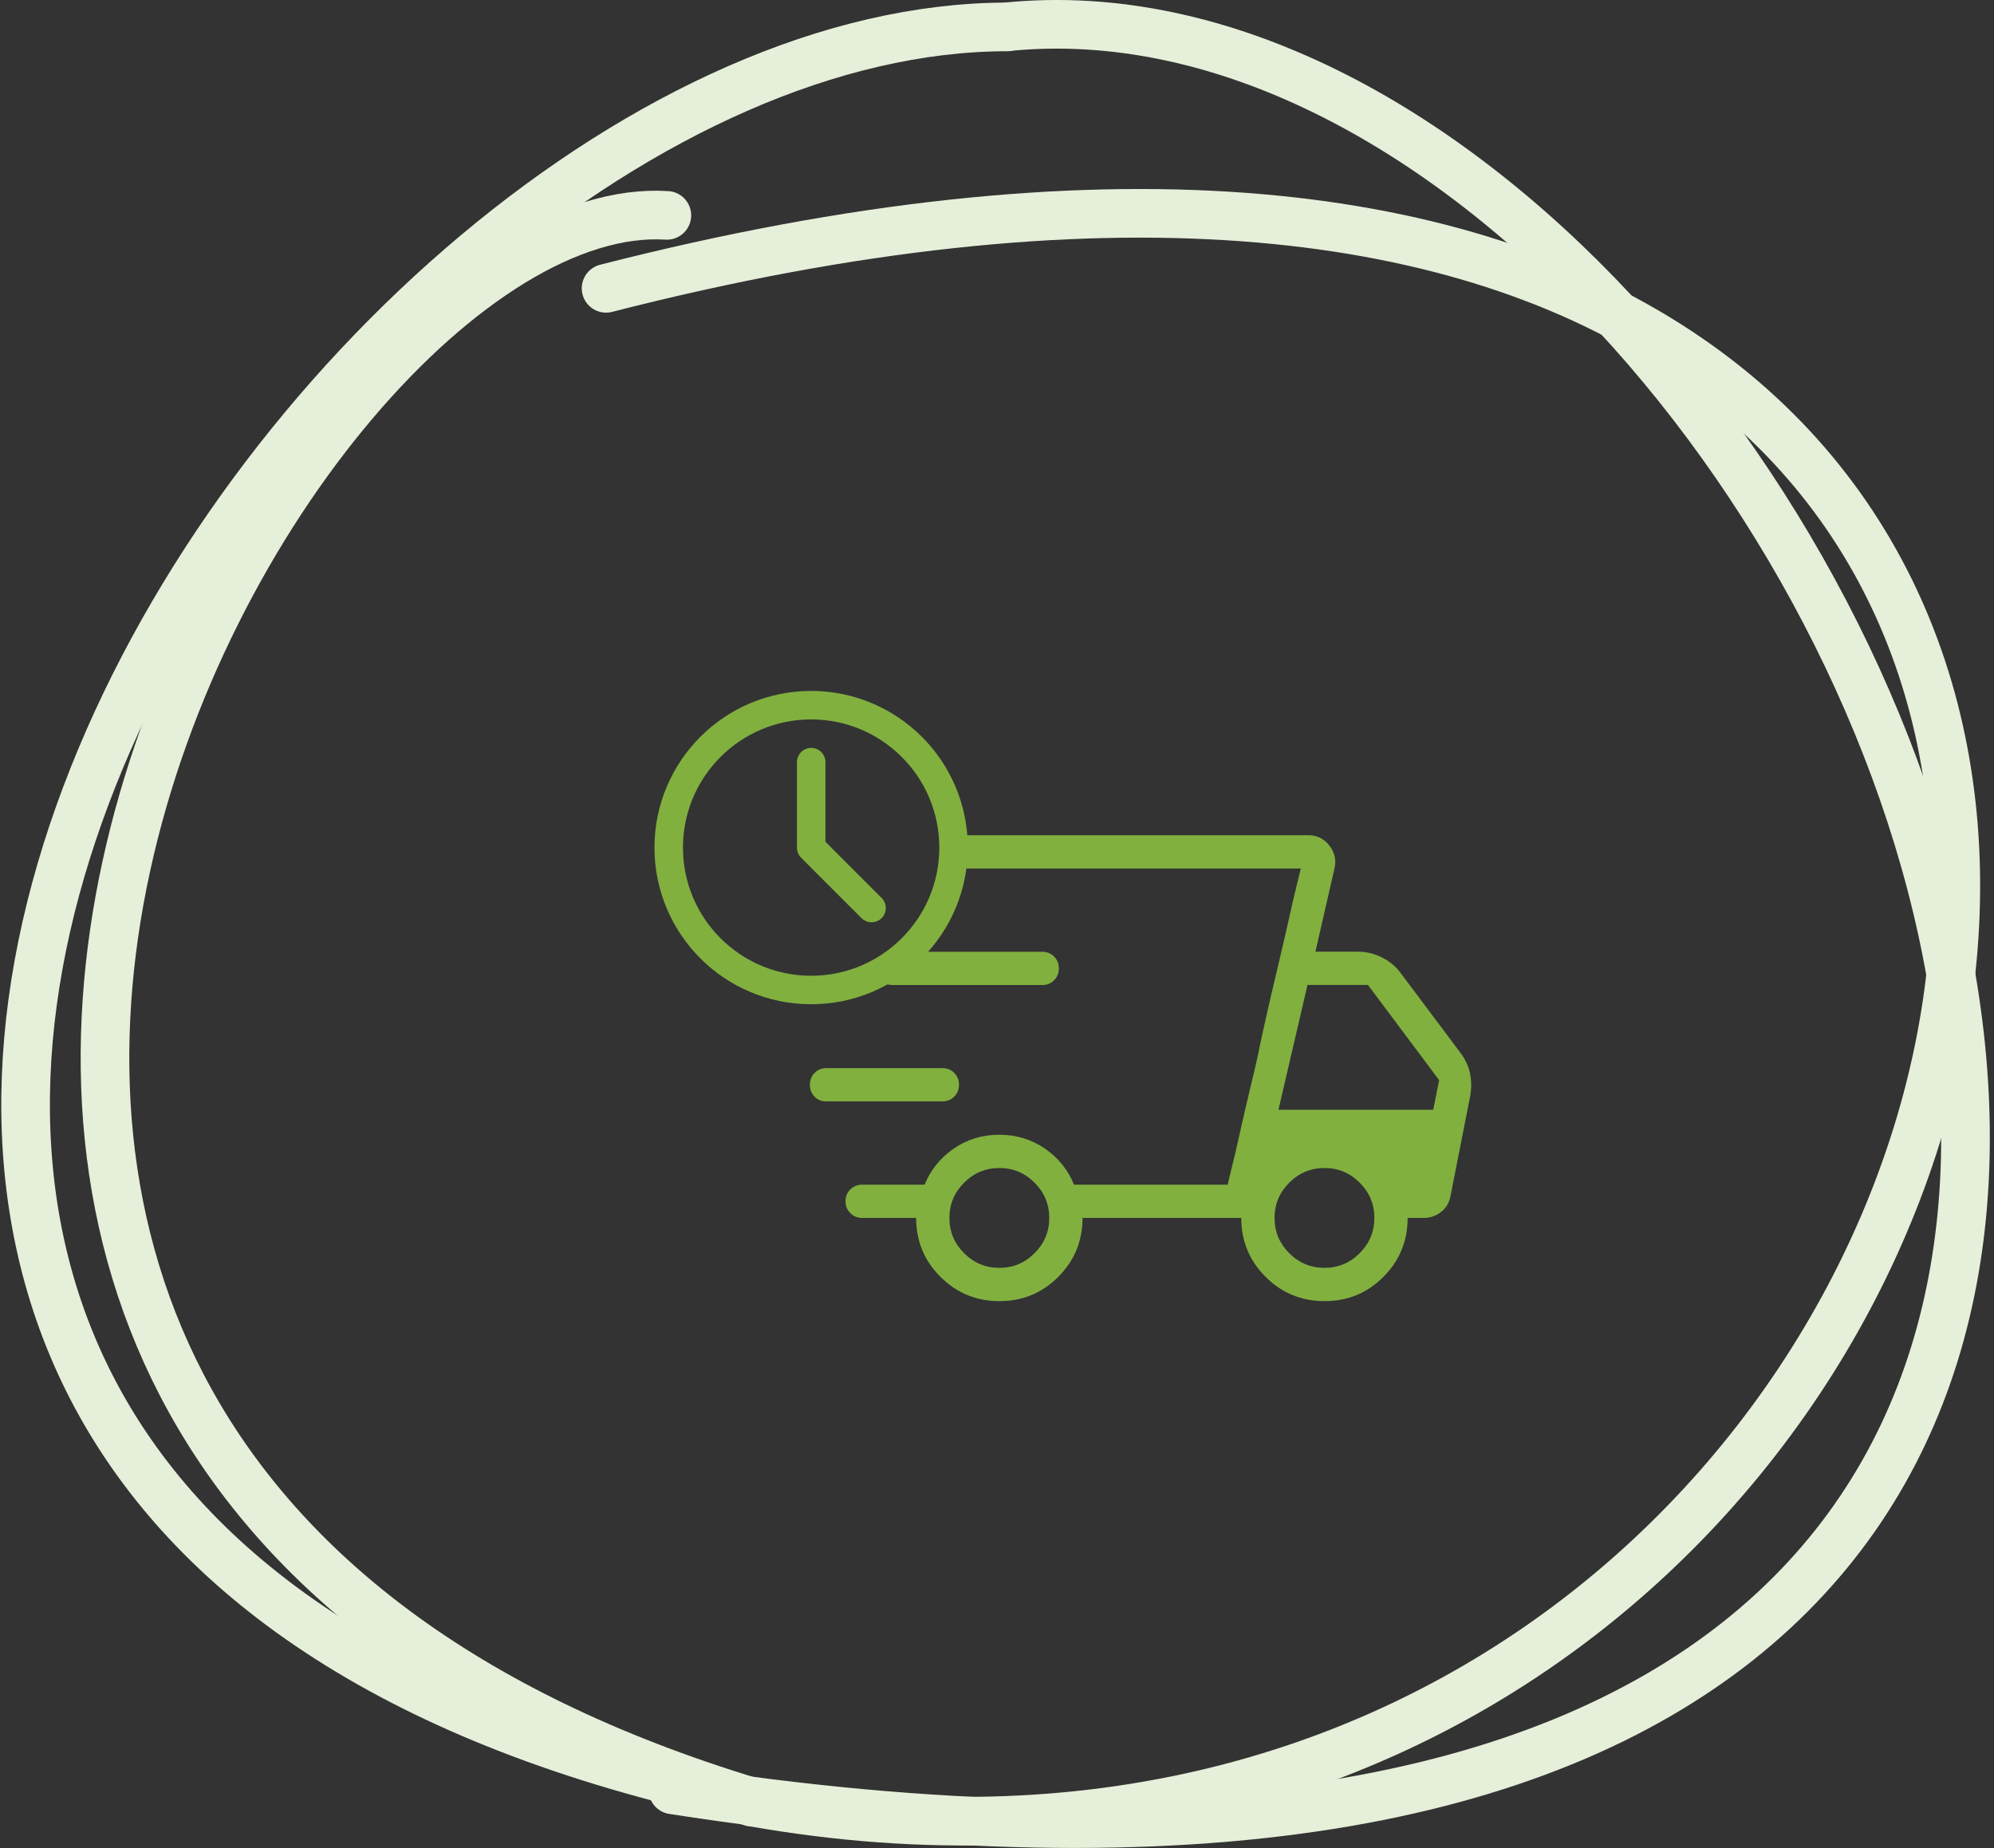 <svg width="164" height="152" viewBox="0 0 164 152" fill="none" xmlns="http://www.w3.org/2000/svg">
<rect x="0" y="0" width="164" height="152" fill="#333333" stroke="none"/>
<path d="M66.713 81.426C73.182 81.426 78.426 76.182 78.426 69.713C78.426 63.244 73.182 58 66.713 58C60.244 58 55 63.244 55 69.713C55 76.182 60.244 81.426 66.713 81.426Z" stroke="#81B03F" stroke-width="2.343" stroke-linejoin="round"/>
<path d="M66.718 62.685V69.719L71.683 74.685" stroke="#81B03F" stroke-width="2.343" stroke-linecap="round" stroke-linejoin="round"/>
<path d="M82.197 107.016C80.299 107.016 78.683 106.35 77.349 105.018C76.016 103.692 75.349 102.077 75.349 100.173H70.911C70.523 100.173 70.198 100.042 69.937 99.779C69.676 99.516 69.544 99.191 69.543 98.802C69.541 98.413 69.672 98.088 69.937 97.827C70.201 97.567 70.526 97.436 70.911 97.436H76.049C76.544 96.219 77.342 95.23 78.444 94.469C79.546 93.71 80.796 93.33 82.192 93.33C83.588 93.33 84.838 93.71 85.942 94.469C87.042 95.23 87.84 96.219 88.334 97.436H100.975L106.986 71.432H78.666C78.277 71.432 77.952 71.3 77.689 71.038C77.426 70.775 77.296 70.449 77.297 70.061C77.299 69.672 77.43 69.347 77.689 69.086C77.948 68.825 78.274 68.695 78.666 68.695H107.618C108.319 68.695 108.89 68.976 109.332 69.538C109.775 70.1 109.918 70.726 109.759 71.415L108.19 78.275H111.669C112.37 78.275 113.033 78.432 113.659 78.746C114.287 79.058 114.804 79.49 115.209 80.043L120.128 86.607C120.525 87.14 120.784 87.696 120.902 88.274C121.023 88.851 121.032 89.457 120.93 90.092L119.293 98.405C119.19 98.938 118.931 99.366 118.515 99.689C118.099 100.012 117.627 100.173 117.097 100.173H115.775C115.775 102.069 115.111 103.684 113.783 105.018C112.454 106.352 110.839 107.018 108.938 107.016C107.036 107.015 105.42 106.349 104.09 105.018C102.758 103.69 102.092 102.075 102.092 100.173H89.035C89.035 102.069 88.371 103.684 87.042 105.018C85.714 106.352 84.099 107.018 82.197 107.016ZM105.149 91.277H117.88L118.365 88.841L112.512 81.012H107.536L105.149 91.277ZM101.637 94.693L101.993 93.106C102.23 92.047 102.531 90.751 102.896 89.219C103.103 88.379 103.283 87.604 103.438 86.892C103.592 86.18 103.714 85.591 103.805 85.124L104.161 83.536C104.398 82.478 104.699 81.182 105.064 79.649C105.429 78.116 105.73 76.821 105.968 75.762L106.323 74.175L106.986 71.432L100.972 97.436L101.637 94.693ZM67.928 90.587C67.554 90.587 67.241 90.456 66.989 90.193C66.737 89.93 66.611 89.606 66.611 89.219C66.611 88.832 66.742 88.506 67.002 88.242C67.263 87.977 67.589 87.846 67.98 87.85H77.505C77.894 87.85 78.22 87.981 78.483 88.244C78.745 88.507 78.876 88.833 78.874 89.221C78.872 89.61 78.742 89.935 78.483 90.196C78.224 90.457 77.898 90.587 77.505 90.587H67.928ZM73.402 81.018C73.014 81.018 72.688 80.886 72.425 80.624C72.162 80.361 72.031 80.035 72.031 79.646C72.031 79.258 72.162 78.933 72.425 78.672C72.688 78.411 73.013 78.281 73.4 78.281H85.717C86.106 78.281 86.432 78.412 86.695 78.675C86.955 78.938 87.086 79.263 87.086 79.652C87.086 80.041 86.955 80.365 86.695 80.626C86.433 80.887 86.108 81.018 85.717 81.018H73.402ZM82.192 104.279C83.318 104.279 84.284 103.877 85.09 103.072C85.895 102.265 86.298 101.299 86.298 100.173C86.298 99.047 85.895 98.081 85.09 97.275C84.286 96.468 83.319 96.066 82.192 96.067C81.064 96.069 80.098 96.472 79.293 97.275C78.488 98.081 78.086 99.047 78.086 100.173C78.086 101.299 78.488 102.265 79.293 103.072C80.1 103.877 81.066 104.279 82.192 104.279ZM108.935 104.279C110.061 104.279 111.026 103.877 111.831 103.072C112.636 102.265 113.038 101.299 113.038 100.173C113.038 99.047 112.636 98.081 111.831 97.275C111.026 96.468 110.06 96.066 108.932 96.067C107.804 96.069 106.839 96.472 106.036 97.275C105.229 98.081 104.826 99.047 104.826 100.173C104.826 101.299 105.229 102.265 106.033 103.072C106.84 103.877 107.807 104.279 108.935 104.279Z" fill="#81B03F"/>
<path d="M54.847 17.714C23.347 15.714 -34.553 119.014 61.847 148.214" stroke="#E6EFD9" stroke-width="4" stroke-linecap="round"/>
<path d="M61.847 148.214C177.347 168.714 213.847 -18.286 49.847 23.714" stroke="#E6EFD9" stroke-width="4" stroke-linecap="round"/>
<path d="M82.847 2.214C24.847 2.214 -50.153 118.714 54.347 146.214" stroke="#E6EFD9" stroke-width="4" stroke-linecap="round"/>
<path d="M82.847 2.2C153.347 -4.8 229.347 174.214 55.347 147.216" stroke="#E6EFD9" stroke-width="4" stroke-linecap="round"/>
</svg>
